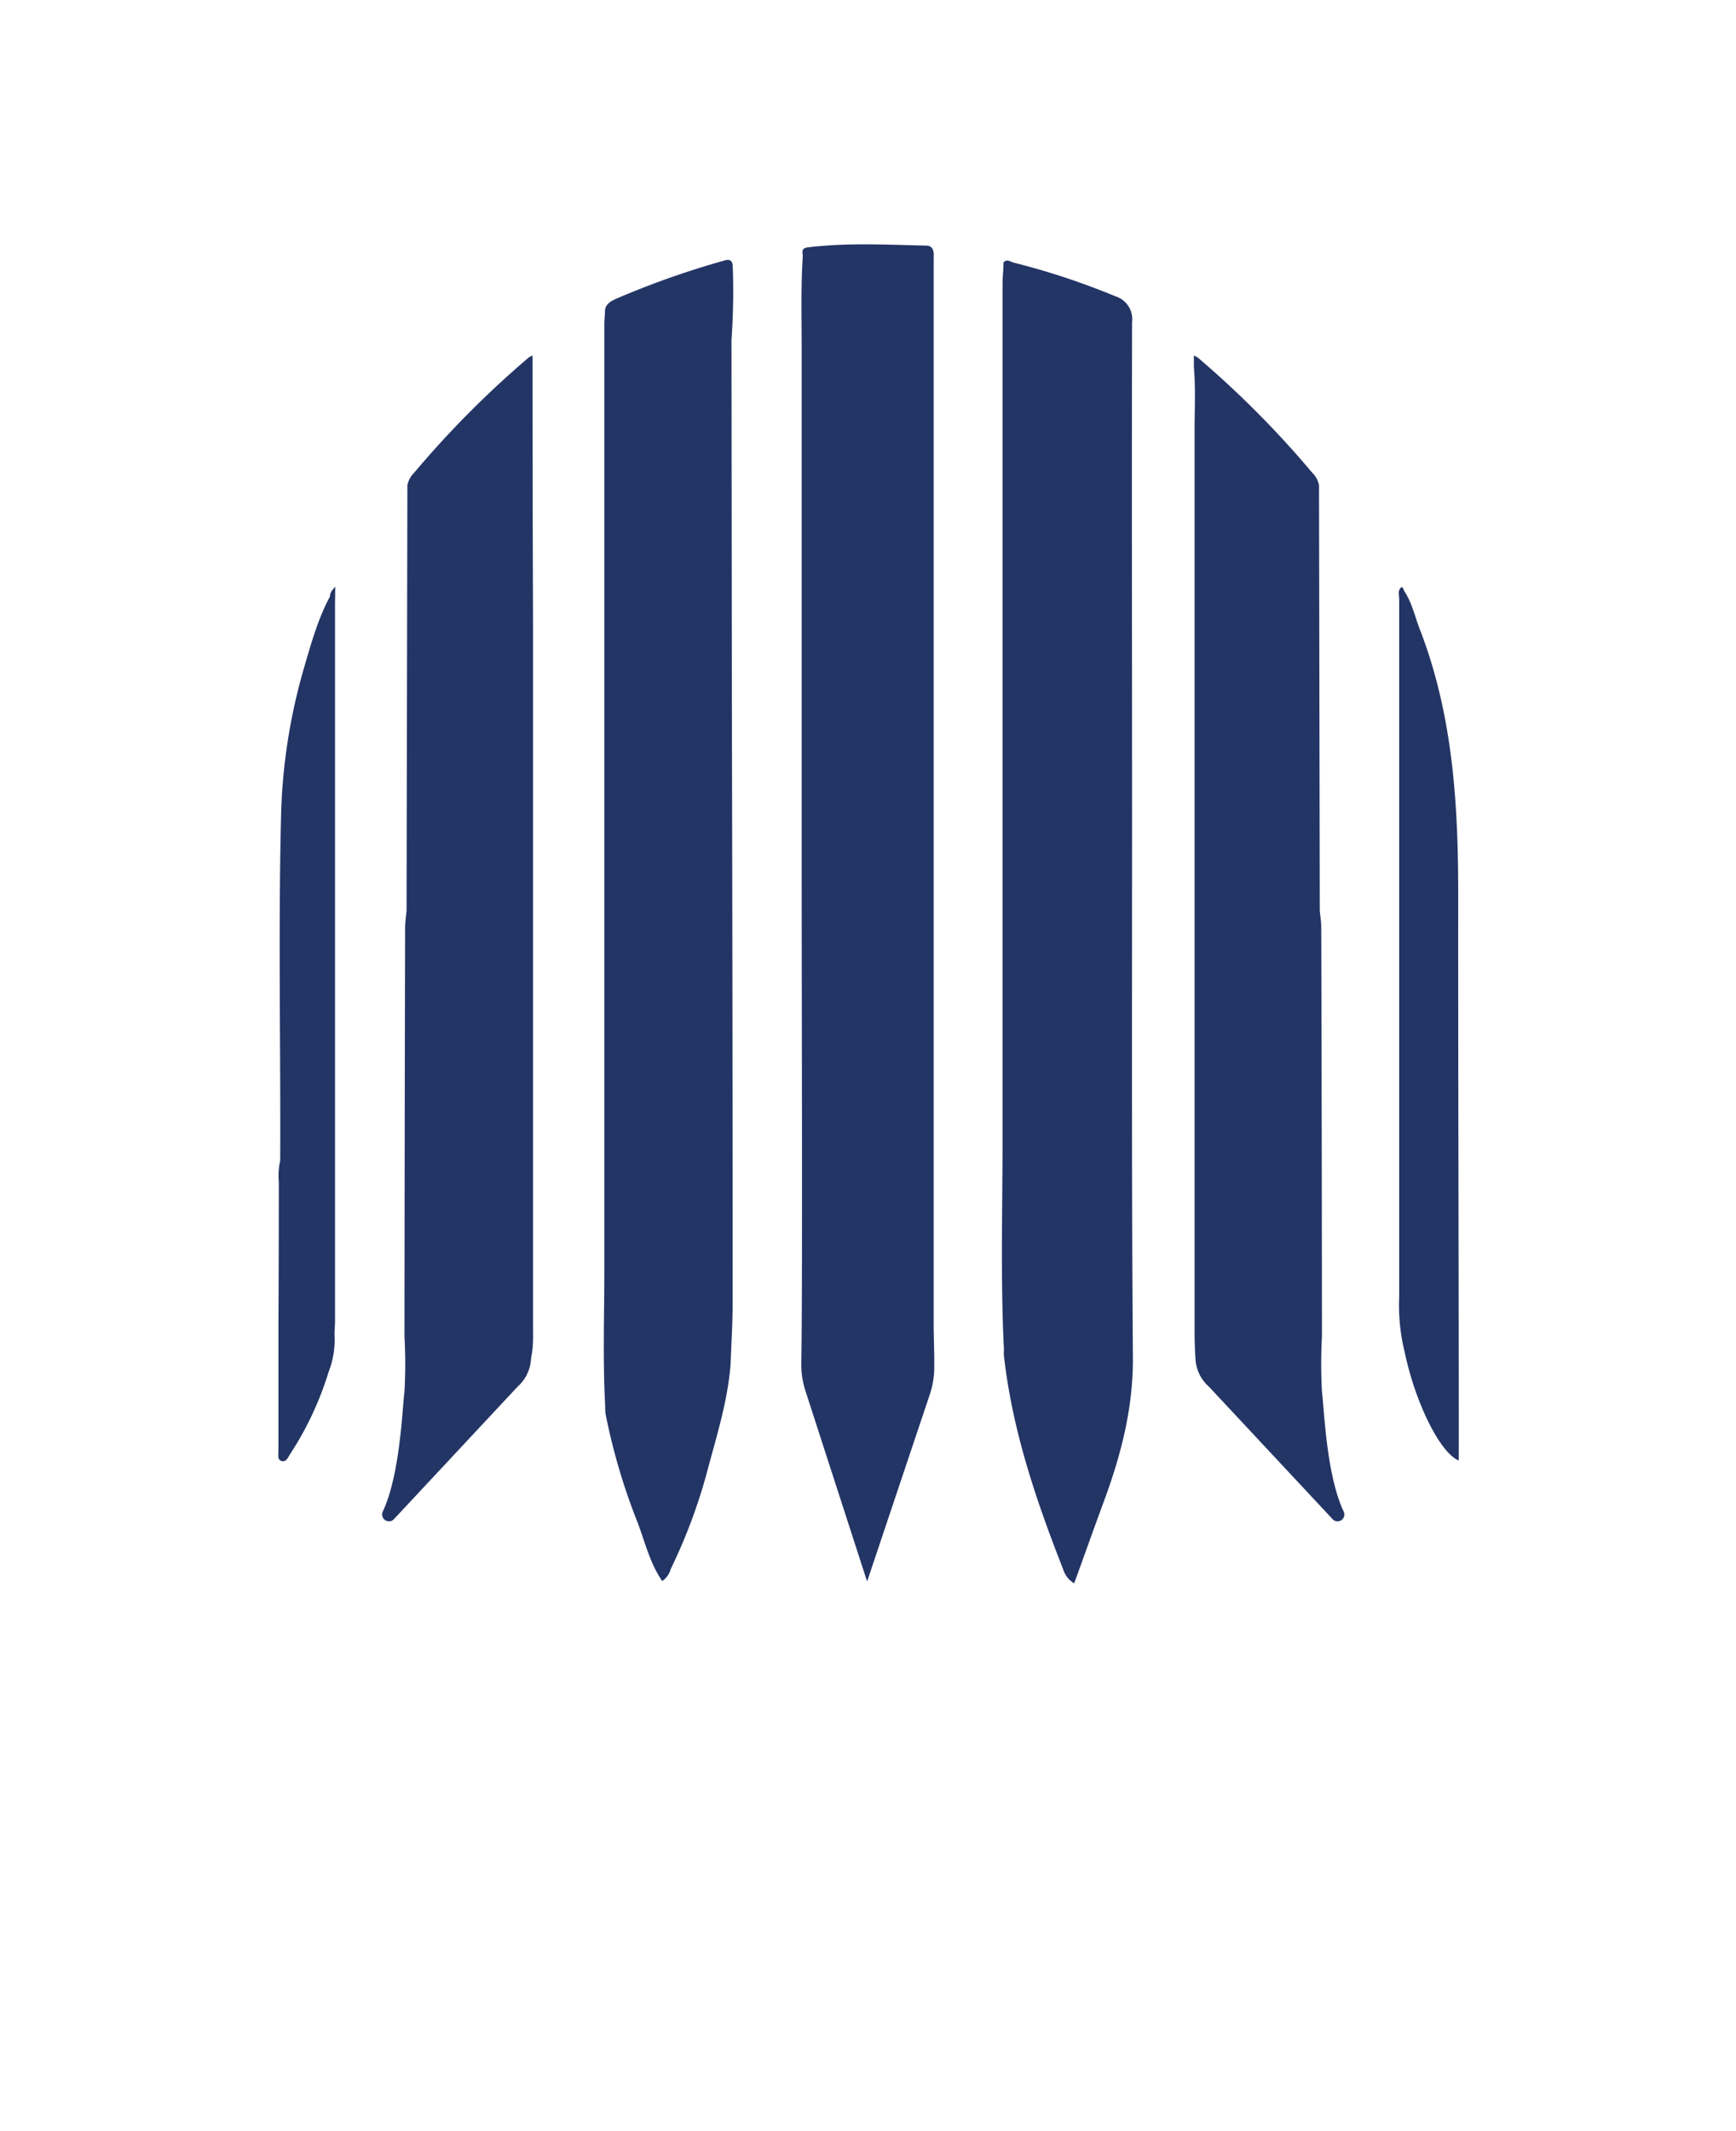 <svg id="Layer_1" data-name="Layer 1" xmlns="http://www.w3.org/2000/svg" viewBox="0 0 273.28 335.21"><defs><style>.cls-1{fill:#233565;}</style></defs><path class="cls-1" d="M178.21,127.77c0-25.7-.06-51.39,0-77.09a3.77,3.77,0,0,0-2.67-4.08,114.1,114.1,0,0,0-16-5.29c-.46-.11-1.05-.65-1.57,0,0,1.1-.15,2.2-.15,3.3q0,67.29,0,134.59c0,11-.33,22.07.22,33.1a6.18,6.18,0,0,0,0,1c1.31,11.7,5.05,22.72,9.32,33.59a3.86,3.86,0,0,0,1.74,2.21c1.6-4.42,3.12-8.68,4.68-12.92,2.69-7.27,4.6-14.63,4.56-22.52C178.12,185,178.22,156.38,178.21,127.77Z"/><path class="cls-1" d="M229.64,227.61c0-29-.11-58-.09-87,0-14.2-.85-28.24-6.07-41.67-.77-2-1.2-4.09-2.39-5.89-.19-.31-.28-1.12-.76-.35-.26.43-.07,1.14-.07,1.72q0,54.79,0,109.58a30.86,30.86,0,0,0,.85,8.67c1.68,8,5.54,15.85,8.52,17.11Z"/><path class="cls-1" d="M115.15,53.45h0a106.67,106.67,0,0,0,.2-11.45c0-.91-.41-1.33-1.36-1A135.15,135.15,0,0,0,97,47c-.87.4-1.78.86-1.77,2.06,0,.65-.1,1.29-.1,1.94q0,74.49,0,149c0,7.07-.25,14.15.14,21.22h0a8.46,8.46,0,0,0,.08,1.34,97.5,97.5,0,0,0,5,16.92c1.19,3.11,1.94,6.43,3.9,9.26a3.39,3.39,0,0,0,1.34-1.9A86.48,86.48,0,0,0,111.19,232c1.51-5.74,3.36-11.41,3.82-17.39.11-3.17.32-6.35.32-9.53q0-47.29-.12-94.6Z"/><path class="cls-1" d="M83.34,212.85c0-.75.18-1.53.18-2.31V77.38c0-5.74,0-11.49,0-17.24,0-.81-.26-1.69.31-2.45q0,20.75.08,41.49,0,55.23,0,110.44C84,213.14,83.29,215.26,83.34,212.85Z"/><path class="cls-1" d="M52.77,92.31c-.63.66-.83,1.06-.83,1.54h0c-1.93,3.6-3,7.53-4.14,11.42A91,91,0,0,0,44.23,129a6.43,6.43,0,0,1,.14,2.31q0,40.29,0,80.58,0-14.18,0-28.37a1.07,1.07,0,0,0-.26-.89,10.32,10.32,0,0,0-.22,3.28q0,11.38-.06,22.77,0,9.84,0,19.66c0,.53-.2,1.33.51,1.52s1-.56,1.27-1a50.62,50.62,0,0,0,6.11-13,13.92,13.92,0,0,0,.94-5.9c0-.71.08-1.43.08-2.14q0-56.43,0-112.86Z"/><path class="cls-1" d="M44.23,129c.53.54.33,1.22.33,1.85q0,40,0,80c0,.51,0,1-.08,1.72a3.45,3.45,0,0,1-.27-2.08q-.06-13.9-.1-27.81C44.19,164.72,43.81,146.84,44.23,129Z"/><path class="cls-1" d="M147.07,214.81c0-.49,0-1,0-1.46l-.09-4.21q0-71.46,0-142.91,0-12.66,0-25.32c0-.95.2-2.23-1.18-2.27-6.23-.14-12.46-.48-18.67.28-.87.11-.88.59-.75,1.22-.32,4.93-.18,9.86-.18,14.78q0,41.37,0,82.74c0,20.5.15,66.21-.06,76.77a13.34,13.34,0,0,0,.65,4.38l9.71,30,9.87-29.43A13.39,13.39,0,0,0,147.07,214.81Z"/><path class="cls-1" d="M83.71,209.48q0-70.84,0-141.68c0-3.36-.17-6.72.12-10.07V55.94a3.77,3.77,0,0,0-.63.33,154.19,154.19,0,0,0-18,18.1,3.77,3.77,0,0,0-1.07,2L64,143.27h0c-.08.9-.23,1.8-.23,2.7q-.07,32.13-.1,64.27a78.88,78.88,0,0,1,0,8.7c-.37,3.05-.69,13.05-3.42,18.88a1.08,1.08,0,0,0,1.69,1.26l19.53-20.91a6.33,6.33,0,0,0,2.11-4.2C83.65,212.48,83.71,211,83.71,209.48Z"/><path class="cls-1" d="M188.05,209.48q0-70.84,0-141.68c0-3.36.18-6.72-.11-10.07,0,0,0,0,0-.07V55.94a3.39,3.39,0,0,1,.63.33,153.43,153.43,0,0,1,18,18.1,3.7,3.7,0,0,1,1.07,2l.12,66.89h0c.08.9.23,1.8.23,2.7q.09,32.13.11,64.27a81.43,81.43,0,0,0,0,8.7c.38,3.05.69,13.05,3.42,18.88a1.07,1.07,0,0,1-1.68,1.26l-19.53-20.91a6.24,6.24,0,0,1-2.11-4.2C188.11,212.48,188.05,211,188.05,209.48Z"/></svg>